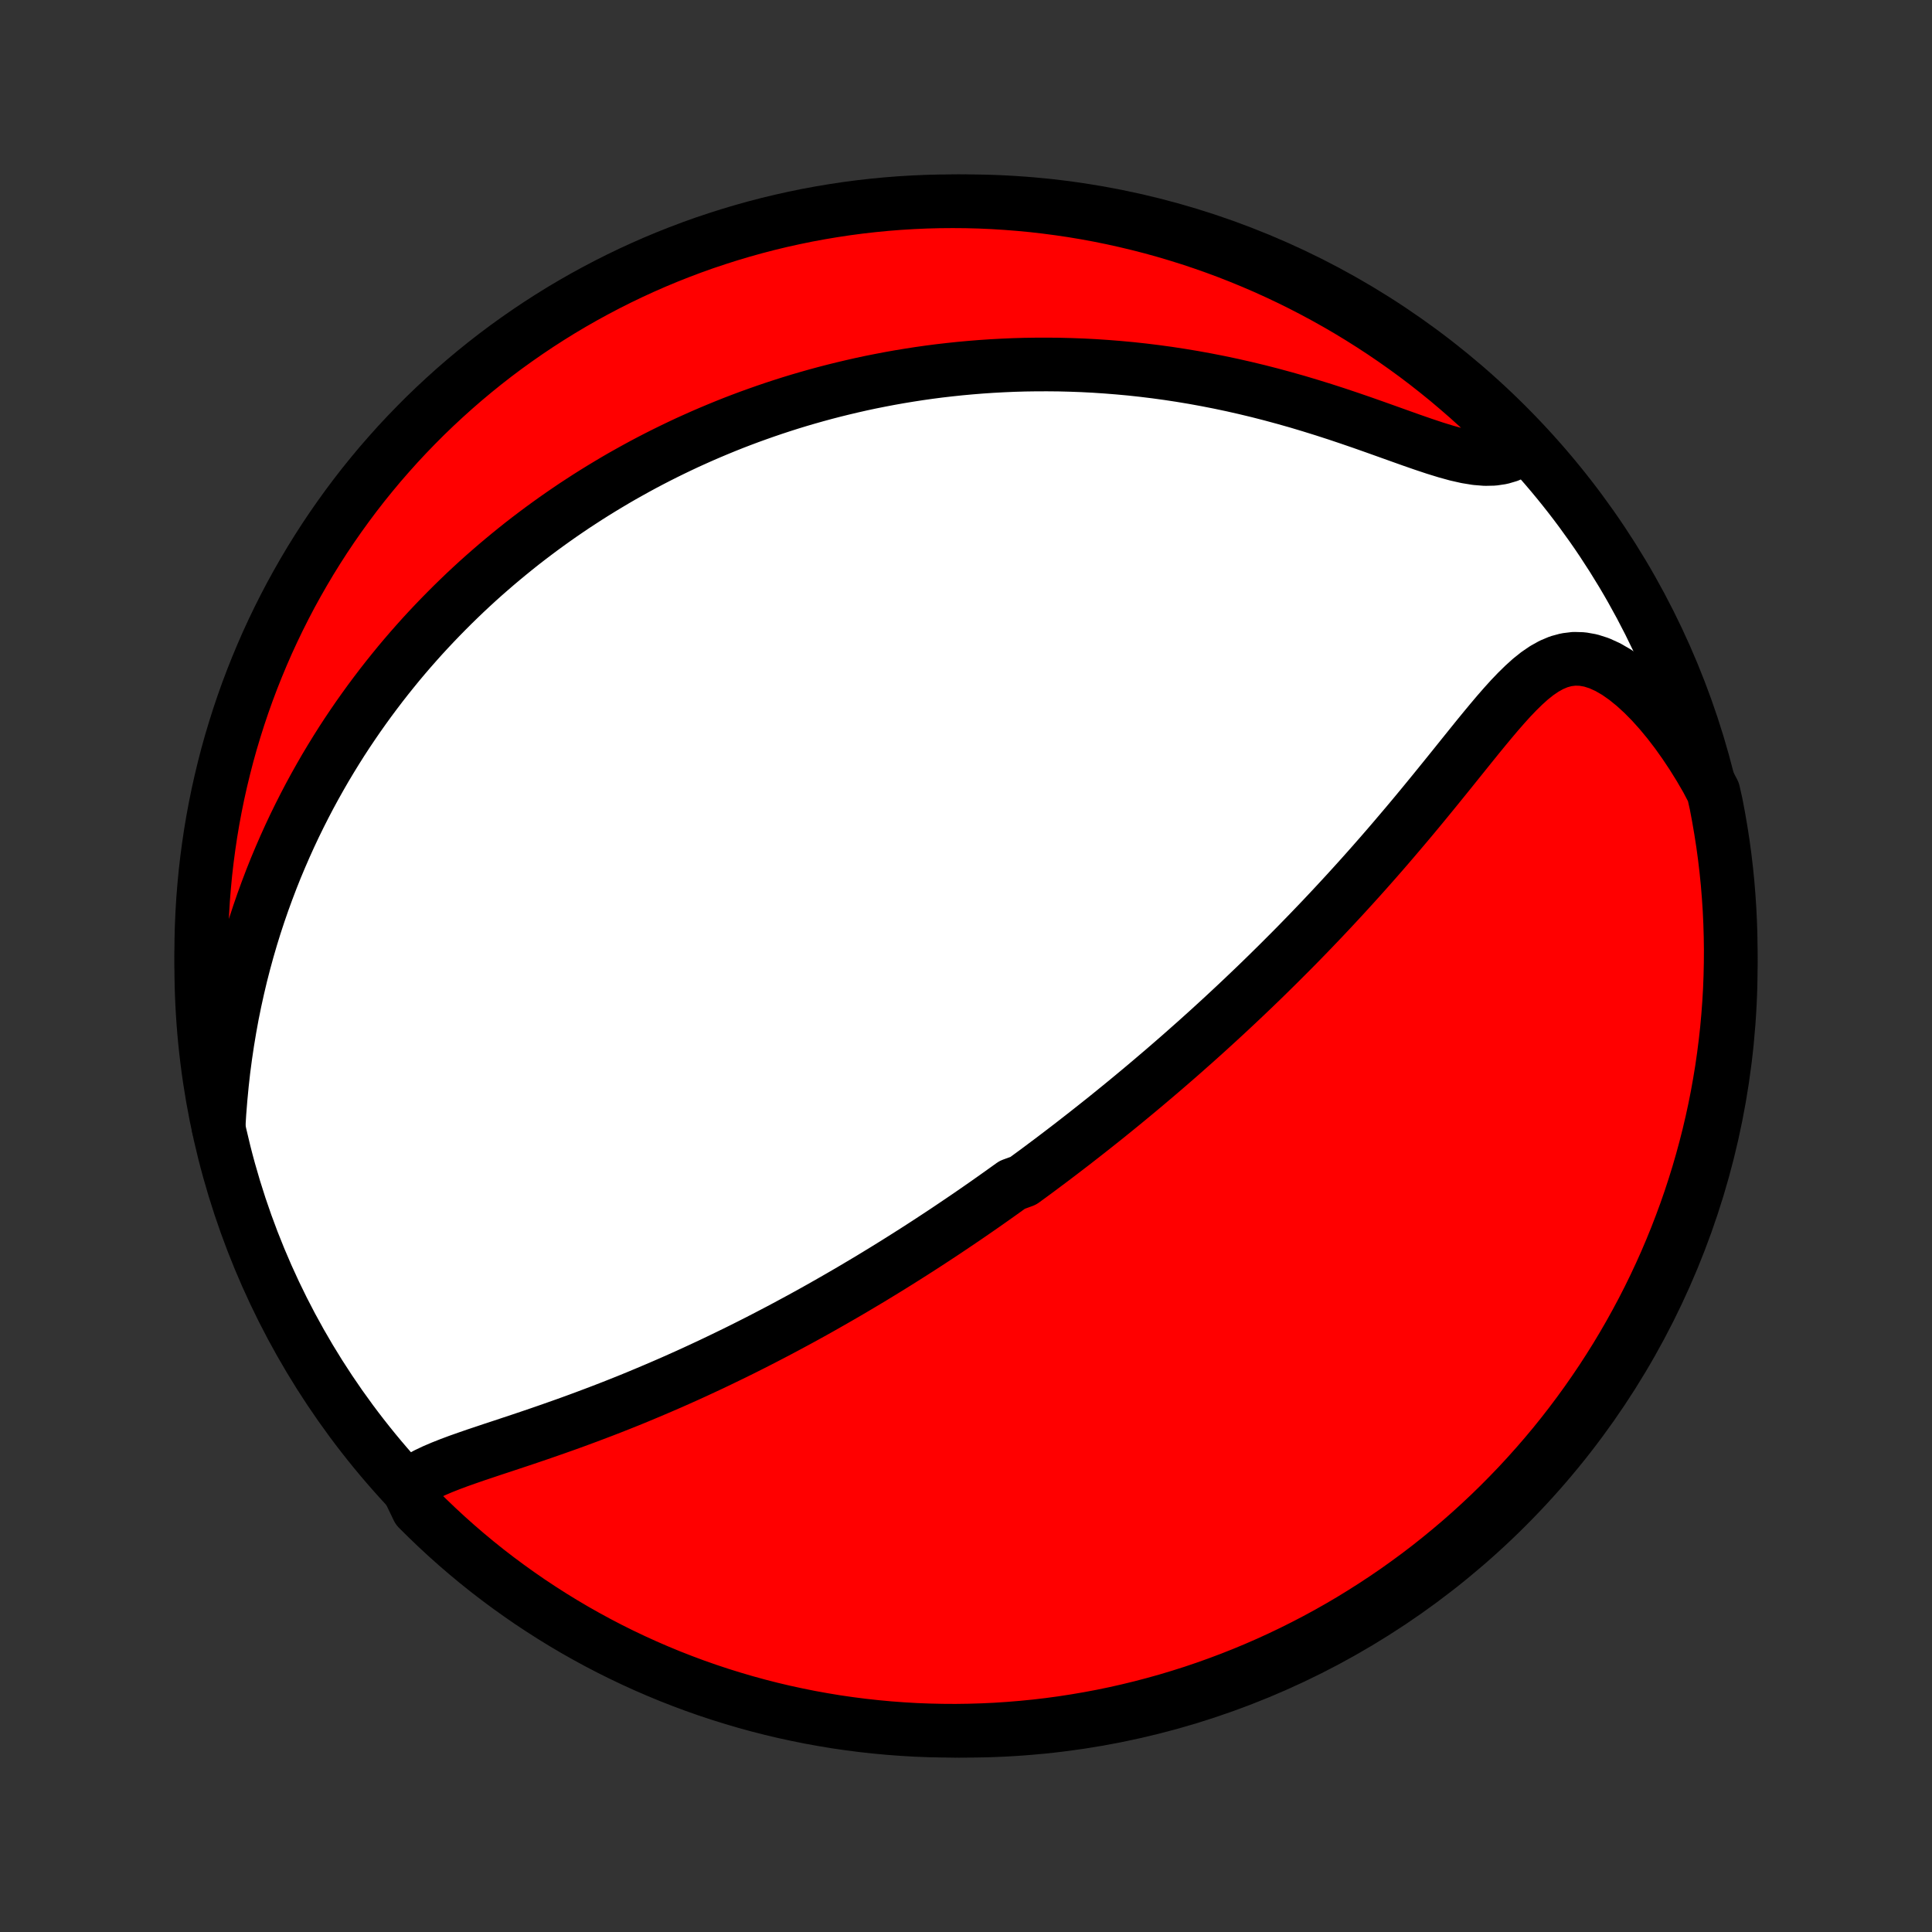 <?xml version="1.0" encoding="utf-8" standalone="no"?>
<!DOCTYPE svg PUBLIC "-//W3C//DTD SVG 1.1//EN"
  "http://www.w3.org/Graphics/SVG/1.1/DTD/svg11.dtd">
<!-- Created with matplotlib (http://matplotlib.org/) -->
<svg height="72pt" version="1.1" viewBox="0 0 72 72" width="72pt" xmlns="http://www.w3.org/2000/svg" xmlns:xlink="http://www.w3.org/1999/xlink">
 <rect x="0" y="0" width="72" height="72" fill="#333333" stroke="none"/>
 <defs>
  <style type="text/css">
*{stroke-linecap:butt;stroke-linejoin:round;}
  </style>
 </defs>
 <g id="figure_1">
  <g id="patch_1">
   <path d="
M0 72
L72 72
L72 0
L0 0
z
" style="fill:none;"/>
  </g>
  <g id="axes_1">
   <g id="PatchCollection_1">
    <defs>
     <path d="
M36 -7.5
C43.558 -7.5 50.808 -10.503 56.153 -15.848
C61.497 -21.192 64.5 -28.442 64.5 -36
C64.5 -43.558 61.497 -50.808 56.153 -56.153
C50.808 -61.497 43.558 -64.5 36 -64.5
C28.442 -64.5 21.192 -61.497 15.848 -56.153
C10.503 -50.808 7.5 -43.558 7.5 -36
C7.5 -28.442 10.503 -21.192 15.848 -15.848
C21.192 -10.503 28.442 -7.5 36 -7.5
z
" id="C0_0_a811fe30f3"/>
     <path d="
M15.179 -16.596
L15.396 -16.763
L15.636 -16.916
L15.896 -17.057
L16.174 -17.189
L16.466 -17.314
L16.769 -17.434
L17.082 -17.551
L17.402 -17.664
L17.728 -17.777
L18.06 -17.888
L18.394 -18
L18.732 -18.111
L19.071 -18.224
L19.412 -18.337
L19.753 -18.452
L20.094 -18.568
L20.435 -18.686
L20.774 -18.805
L21.113 -18.925
L21.45 -19.047
L21.786 -19.171
L22.119 -19.296
L22.451 -19.422
L22.779 -19.549
L23.106 -19.678
L23.43 -19.808
L23.751 -19.939
L24.069 -20.072
L24.384 -20.205
L24.697 -20.339
L25.006 -20.473
L25.312 -20.609
L25.616 -20.745
L25.916 -20.882
L26.213 -21.02
L26.507 -21.157
L26.798 -21.296
L27.086 -21.435
L27.372 -21.574
L27.654 -21.713
L27.933 -21.853
L28.209 -21.993
L28.482 -22.133
L28.753 -22.274
L29.021 -22.414
L29.286 -22.555
L29.548 -22.696
L29.808 -22.836
L30.065 -22.977
L30.32 -23.118
L30.572 -23.259
L30.822 -23.401
L31.07 -23.542
L31.315 -23.683
L31.558 -23.824
L31.799 -23.965
L32.038 -24.107
L32.275 -24.248
L32.51 -24.389
L32.743 -24.531
L32.974 -24.672
L33.204 -24.814
L33.432 -24.956
L33.658 -25.098
L33.883 -25.24
L34.106 -25.382
L34.327 -25.524
L34.548 -25.667
L34.767 -25.81
L34.984 -25.953
L35.201 -26.096
L35.416 -26.24
L35.63 -26.384
L35.843 -26.528
L36.055 -26.672
L36.266 -26.817
L36.477 -26.963
L36.686 -27.108
L36.895 -27.255
L37.103 -27.402
L37.31 -27.549
L37.517 -27.697
L37.723 -27.845
L38.134 -27.995
L38.339 -28.145
L38.544 -28.295
L38.748 -28.446
L38.952 -28.599
L39.156 -28.751
L39.359 -28.905
L39.563 -29.06
L39.767 -29.216
L39.97 -29.372
L40.173 -29.53
L40.377 -29.689
L40.581 -29.849
L40.785 -30.01
L40.989 -30.172
L41.194 -30.335
L41.398 -30.5
L41.603 -30.666
L41.809 -30.834
L42.015 -31.003
L42.222 -31.174
L42.429 -31.346
L42.636 -31.519
L42.844 -31.695
L43.053 -31.872
L43.263 -32.051
L43.473 -32.231
L43.684 -32.414
L43.896 -32.598
L44.109 -32.785
L44.322 -32.974
L44.537 -33.164
L44.752 -33.357
L44.969 -33.552
L45.186 -33.75
L45.405 -33.95
L45.624 -34.152
L45.844 -34.356
L46.066 -34.564
L46.289 -34.774
L46.512 -34.986
L46.737 -35.201
L46.963 -35.419
L47.19 -35.64
L47.418 -35.864
L47.648 -36.091
L47.878 -36.321
L48.11 -36.553
L48.343 -36.789
L48.576 -37.028
L48.811 -37.27
L49.047 -37.516
L49.284 -37.764
L49.521 -38.016
L49.76 -38.271
L49.999 -38.529
L50.24 -38.791
L50.481 -39.056
L50.723 -39.324
L50.965 -39.595
L51.208 -39.87
L51.451 -40.147
L51.695 -40.428
L51.938 -40.711
L52.182 -40.998
L52.427 -41.287
L52.671 -41.578
L52.915 -41.872
L53.158 -42.167
L53.402 -42.465
L53.645 -42.764
L53.888 -43.064
L54.13 -43.364
L54.371 -43.664
L54.613 -43.965
L54.853 -44.263
L55.093 -44.56
L55.333 -44.853
L55.573 -45.142
L55.813 -45.426
L56.054 -45.702
L56.295 -45.969
L56.539 -46.224
L56.785 -46.465
L57.034 -46.69
L57.288 -46.893
L57.548 -47.071
L57.815 -47.22
L58.09 -47.336
L58.374 -47.413
L58.667 -47.449
L58.969 -47.44
L59.279 -47.385
L59.596 -47.284
L59.919 -47.137
L60.246 -46.948
L60.574 -46.718
L60.902 -46.453
L61.228 -46.155
L61.551 -45.828
L61.868 -45.475
L62.179 -45.099
L62.483 -44.703
L62.778 -44.288
L63.065 -43.858
L63.341 -43.414
L63.607 -42.957
L63.853 -42.489
L63.955 -42.036
L64.047 -41.549
L64.131 -41.06
L64.207 -40.57
L64.274 -40.078
L64.332 -39.585
L64.382 -39.091
L64.422 -38.596
L64.455 -38.101
L64.478 -37.604
L64.493 -37.108
L64.5 -36.61
L64.497 -36.113
L64.486 -35.615
L64.467 -35.118
L64.438 -34.621
L64.401 -34.125
L64.356 -33.629
L64.301 -33.133
L64.238 -32.639
L64.167 -32.145
L64.086 -31.653
L63.998 -31.162
L63.901 -30.673
L63.795 -30.185
L63.681 -29.699
L63.558 -29.215
L63.427 -28.733
L63.288 -28.253
L63.14 -27.776
L62.984 -27.3
L62.82 -26.828
L62.647 -26.359
L62.467 -25.892
L62.278 -25.428
L62.082 -24.968
L61.877 -24.511
L61.665 -24.058
L61.445 -23.608
L61.217 -23.162
L60.981 -22.72
L60.738 -22.282
L60.487 -21.848
L60.229 -21.418
L59.963 -20.993
L59.691 -20.573
L59.41 -20.157
L59.123 -19.746
L58.829 -19.34
L58.528 -18.939
L58.22 -18.543
L57.905 -18.152
L57.583 -17.767
L57.255 -17.388
L56.92 -17.014
L56.58 -16.646
L56.232 -16.284
L55.879 -15.928
L55.519 -15.577
L55.154 -15.234
L54.783 -14.896
L54.406 -14.565
L54.023 -14.241
L53.635 -13.923
L53.242 -13.611
L52.843 -13.307
L52.439 -13.01
L52.031 -12.719
L51.617 -12.436
L51.198 -12.16
L50.775 -11.891
L50.348 -11.629
L49.916 -11.375
L49.48 -11.128
L49.039 -10.889
L48.595 -10.658
L48.147 -10.434
L47.695 -10.218
L47.24 -10.01
L46.781 -9.81
L46.319 -9.618
L45.854 -9.434
L45.385 -9.258
L44.914 -9.09
L44.441 -8.93
L43.964 -8.779
L43.485 -8.635
L43.004 -8.501
L42.521 -8.374
L42.036 -8.256
L41.549 -8.146
L41.06 -8.045
L40.57 -7.953
L40.078 -7.869
L39.585 -7.793
L39.091 -7.726
L38.596 -7.668
L38.101 -7.619
L37.604 -7.578
L37.108 -7.545
L36.61 -7.522
L36.113 -7.507
L35.615 -7.5
L35.118 -7.503
L34.621 -7.514
L34.125 -7.533
L33.629 -7.562
L33.133 -7.599
L32.639 -7.645
L32.145 -7.699
L31.653 -7.762
L31.162 -7.833
L30.673 -7.914
L30.185 -8.002
L29.699 -8.1
L29.215 -8.205
L28.733 -8.319
L28.253 -8.442
L27.776 -8.573
L27.3 -8.713
L26.828 -8.86
L26.359 -9.016
L25.892 -9.18
L25.428 -9.353
L24.968 -9.533
L24.511 -9.722
L24.058 -9.918
L23.608 -10.123
L23.162 -10.335
L22.72 -10.555
L22.282 -10.783
L21.848 -11.019
L21.418 -11.262
L20.993 -11.513
L20.573 -11.771
L20.157 -12.037
L19.746 -12.309
L19.34 -12.59
L18.939 -12.877
L18.543 -13.171
L18.152 -13.472
L17.767 -13.78
L17.388 -14.095
L17.014 -14.417
L16.646 -14.745
L16.284 -15.08
L15.928 -15.421
L15.577 -15.768
z
" id="C0_1_48da4e4112"/>
     <path d="
M8.145 -29.99
L8.178 -30.531
L8.221 -31.068
L8.272 -31.601
L8.331 -32.13
L8.4 -32.652
L8.477 -33.169
L8.562 -33.68
L8.654 -34.184
L8.755 -34.681
L8.863 -35.171
L8.977 -35.653
L9.099 -36.128
L9.227 -36.596
L9.361 -37.055
L9.501 -37.507
L9.647 -37.952
L9.798 -38.388
L9.954 -38.816
L10.114 -39.237
L10.279 -39.651
L10.449 -40.056
L10.622 -40.454
L10.799 -40.845
L10.979 -41.228
L11.163 -41.604
L11.35 -41.973
L11.539 -42.334
L11.732 -42.689
L11.927 -43.037
L12.124 -43.379
L12.324 -43.713
L12.526 -44.042
L12.729 -44.364
L12.935 -44.68
L13.143 -44.99
L13.352 -45.294
L13.563 -45.592
L13.775 -45.885
L13.989 -46.172
L14.204 -46.455
L14.42 -46.731
L14.638 -47.003
L14.856 -47.27
L15.076 -47.532
L15.297 -47.789
L15.519 -48.041
L15.742 -48.29
L15.966 -48.533
L16.192 -48.773
L16.418 -49.008
L16.645 -49.239
L16.873 -49.467
L17.102 -49.69
L17.331 -49.91
L17.562 -50.126
L17.794 -50.339
L18.027 -50.548
L18.261 -50.753
L18.495 -50.955
L18.731 -51.154
L18.968 -51.35
L19.206 -51.543
L19.444 -51.733
L19.684 -51.919
L19.926 -52.103
L20.168 -52.284
L20.412 -52.462
L20.656 -52.637
L20.902 -52.81
L21.15 -52.98
L21.398 -53.148
L21.649 -53.312
L21.9 -53.475
L22.154 -53.635
L22.408 -53.792
L22.665 -53.947
L22.922 -54.1
L23.182 -54.251
L23.444 -54.398
L23.707 -54.544
L23.972 -54.688
L24.239 -54.829
L24.508 -54.968
L24.78 -55.105
L25.053 -55.239
L25.328 -55.371
L25.606 -55.502
L25.887 -55.629
L26.169 -55.755
L26.454 -55.878
L26.742 -55.999
L27.032 -56.118
L27.325 -56.235
L27.621 -56.349
L27.92 -56.461
L28.222 -56.57
L28.526 -56.677
L28.834 -56.782
L29.145 -56.884
L29.459 -56.984
L29.777 -57.081
L30.098 -57.175
L30.423 -57.267
L30.751 -57.356
L31.083 -57.442
L31.419 -57.525
L31.758 -57.605
L32.102 -57.683
L32.449 -57.757
L32.801 -57.827
L33.157 -57.895
L33.517 -57.959
L33.881 -58.019
L34.25 -58.076
L34.623 -58.129
L35.001 -58.178
L35.383 -58.222
L35.77 -58.263
L36.162 -58.299
L36.558 -58.331
L36.959 -58.358
L37.365 -58.38
L37.775 -58.398
L38.191 -58.41
L38.611 -58.416
L39.035 -58.417
L39.465 -58.413
L39.899 -58.402
L40.338 -58.386
L40.782 -58.363
L41.23 -58.333
L41.682 -58.297
L42.139 -58.255
L42.599 -58.205
L43.064 -58.148
L43.532 -58.084
L44.004 -58.012
L44.479 -57.933
L44.957 -57.846
L45.437 -57.752
L45.92 -57.65
L46.405 -57.54
L46.891 -57.423
L47.379 -57.298
L47.866 -57.166
L48.354 -57.028
L48.841 -56.882
L49.327 -56.731
L49.81 -56.575
L50.29 -56.414
L50.767 -56.25
L51.238 -56.084
L51.703 -55.918
L52.161 -55.754
L52.61 -55.594
L53.048 -55.442
L53.474 -55.3
L53.886 -55.173
L54.281 -55.064
L54.658 -54.979
L55.015 -54.921
L55.351 -54.894
L55.663 -54.901
L55.952 -54.944
L56.217 -55.022
L56.459 -55.136
L56.502 -55.282
L56.153 -55.797
L55.798 -56.152
L55.438 -56.5
L55.071 -56.843
L54.699 -57.179
L54.32 -57.508
L53.937 -57.832
L53.547 -58.148
L53.153 -58.458
L52.753 -58.761
L52.348 -59.056
L51.938 -59.345
L51.523 -59.627
L51.104 -59.901
L50.679 -60.169
L50.251 -60.429
L49.818 -60.681
L49.381 -60.926
L48.94 -61.163
L48.495 -61.393
L48.046 -61.615
L47.593 -61.829
L47.137 -62.036
L46.677 -62.234
L46.215 -62.424
L45.749 -62.607
L45.28 -62.781
L44.808 -62.947
L44.334 -63.105
L43.857 -63.254
L43.377 -63.396
L42.896 -63.529
L42.412 -63.653
L41.926 -63.769
L41.439 -63.877
L40.95 -63.976
L40.459 -64.067
L39.968 -64.149
L39.474 -64.222
L38.98 -64.287
L38.485 -64.344
L37.989 -64.391
L37.493 -64.43
L36.996 -64.461
L36.498 -64.483
L36.001 -64.496
L35.504 -64.5
L35.006 -64.496
L34.51 -64.483
L34.013 -64.461
L33.517 -64.431
L33.022 -64.392
L32.528 -64.344
L32.035 -64.288
L31.543 -64.223
L31.052 -64.149
L30.563 -64.067
L30.076 -63.977
L29.59 -63.877
L29.106 -63.77
L28.625 -63.654
L28.145 -63.529
L27.668 -63.396
L27.194 -63.255
L26.722 -63.105
L26.253 -62.948
L25.788 -62.782
L25.325 -62.607
L24.865 -62.425
L24.409 -62.235
L23.956 -62.036
L23.507 -61.83
L23.062 -61.616
L22.621 -61.394
L22.184 -61.164
L21.751 -60.927
L21.322 -60.682
L20.898 -60.43
L20.479 -60.17
L20.064 -59.903
L19.654 -59.628
L19.249 -59.346
L18.849 -59.058
L18.454 -58.762
L18.065 -58.459
L17.681 -58.149
L17.303 -57.833
L16.931 -57.51
L16.564 -57.18
L16.203 -56.844
L15.848 -56.502
L15.5 -56.153
L15.157 -55.798
L14.821 -55.438
L14.492 -55.071
L14.168 -54.699
L13.852 -54.32
L13.542 -53.937
L13.239 -53.547
L12.944 -53.153
L12.655 -52.753
L12.373 -52.348
L12.098 -51.938
L11.831 -51.523
L11.571 -51.104
L11.319 -50.679
L11.074 -50.251
L10.836 -49.818
L10.607 -49.381
L10.385 -48.94
L10.171 -48.495
L9.964 -48.046
L9.766 -47.593
L9.576 -47.137
L9.393 -46.677
L9.219 -46.215
L9.053 -45.749
L8.895 -45.28
L8.746 -44.808
L8.604 -44.334
L8.471 -43.857
L8.347 -43.377
L8.231 -42.896
L8.123 -42.412
L8.024 -41.926
L7.933 -41.439
L7.851 -40.95
L7.778 -40.459
L7.713 -39.968
L7.656 -39.474
L7.609 -38.98
L7.569 -38.485
L7.539 -37.989
L7.517 -37.493
L7.504 -36.996
L7.5 -36.498
L7.504 -36.001
L7.517 -35.504
L7.539 -35.006
L7.569 -34.51
L7.608 -34.013
L7.656 -33.517
L7.712 -33.022
L7.777 -32.528
L7.851 -32.035
L7.933 -31.543
L8.023 -31.052
z
" id="C0_2_be77b3e4de"/>
    </defs>
    <g clip-path="url(#p1bffca34e9)">
     <use style="fill:#ffffff;stroke:#000000;stroke-width:2.0;" x="0.0" xlink:href="#C0_0_a811fe30f3" y="72.0"/>
    </g>
    <g clip-path="url(#p1bffca34e9)">
     <use style="fill:#ff0000;stroke:#000000;stroke-width:2.0;" x="0.0" xlink:href="#C0_1_48da4e4112" y="72.0"/>
    </g>
    <g clip-path="url(#p1bffca34e9)">
     <use style="fill:#ff0000;stroke:#000000;stroke-width:2.0;" x="0.0" xlink:href="#C0_2_be77b3e4de" y="72.0"/>
    </g>
   </g>
  </g>
 </g>
 <defs>
  <clipPath id="p1bffca34e9">
   <rect height="72.0" width="72.0" x="0.0" y="0.0"/>
  </clipPath>
 </defs>
</svg>
